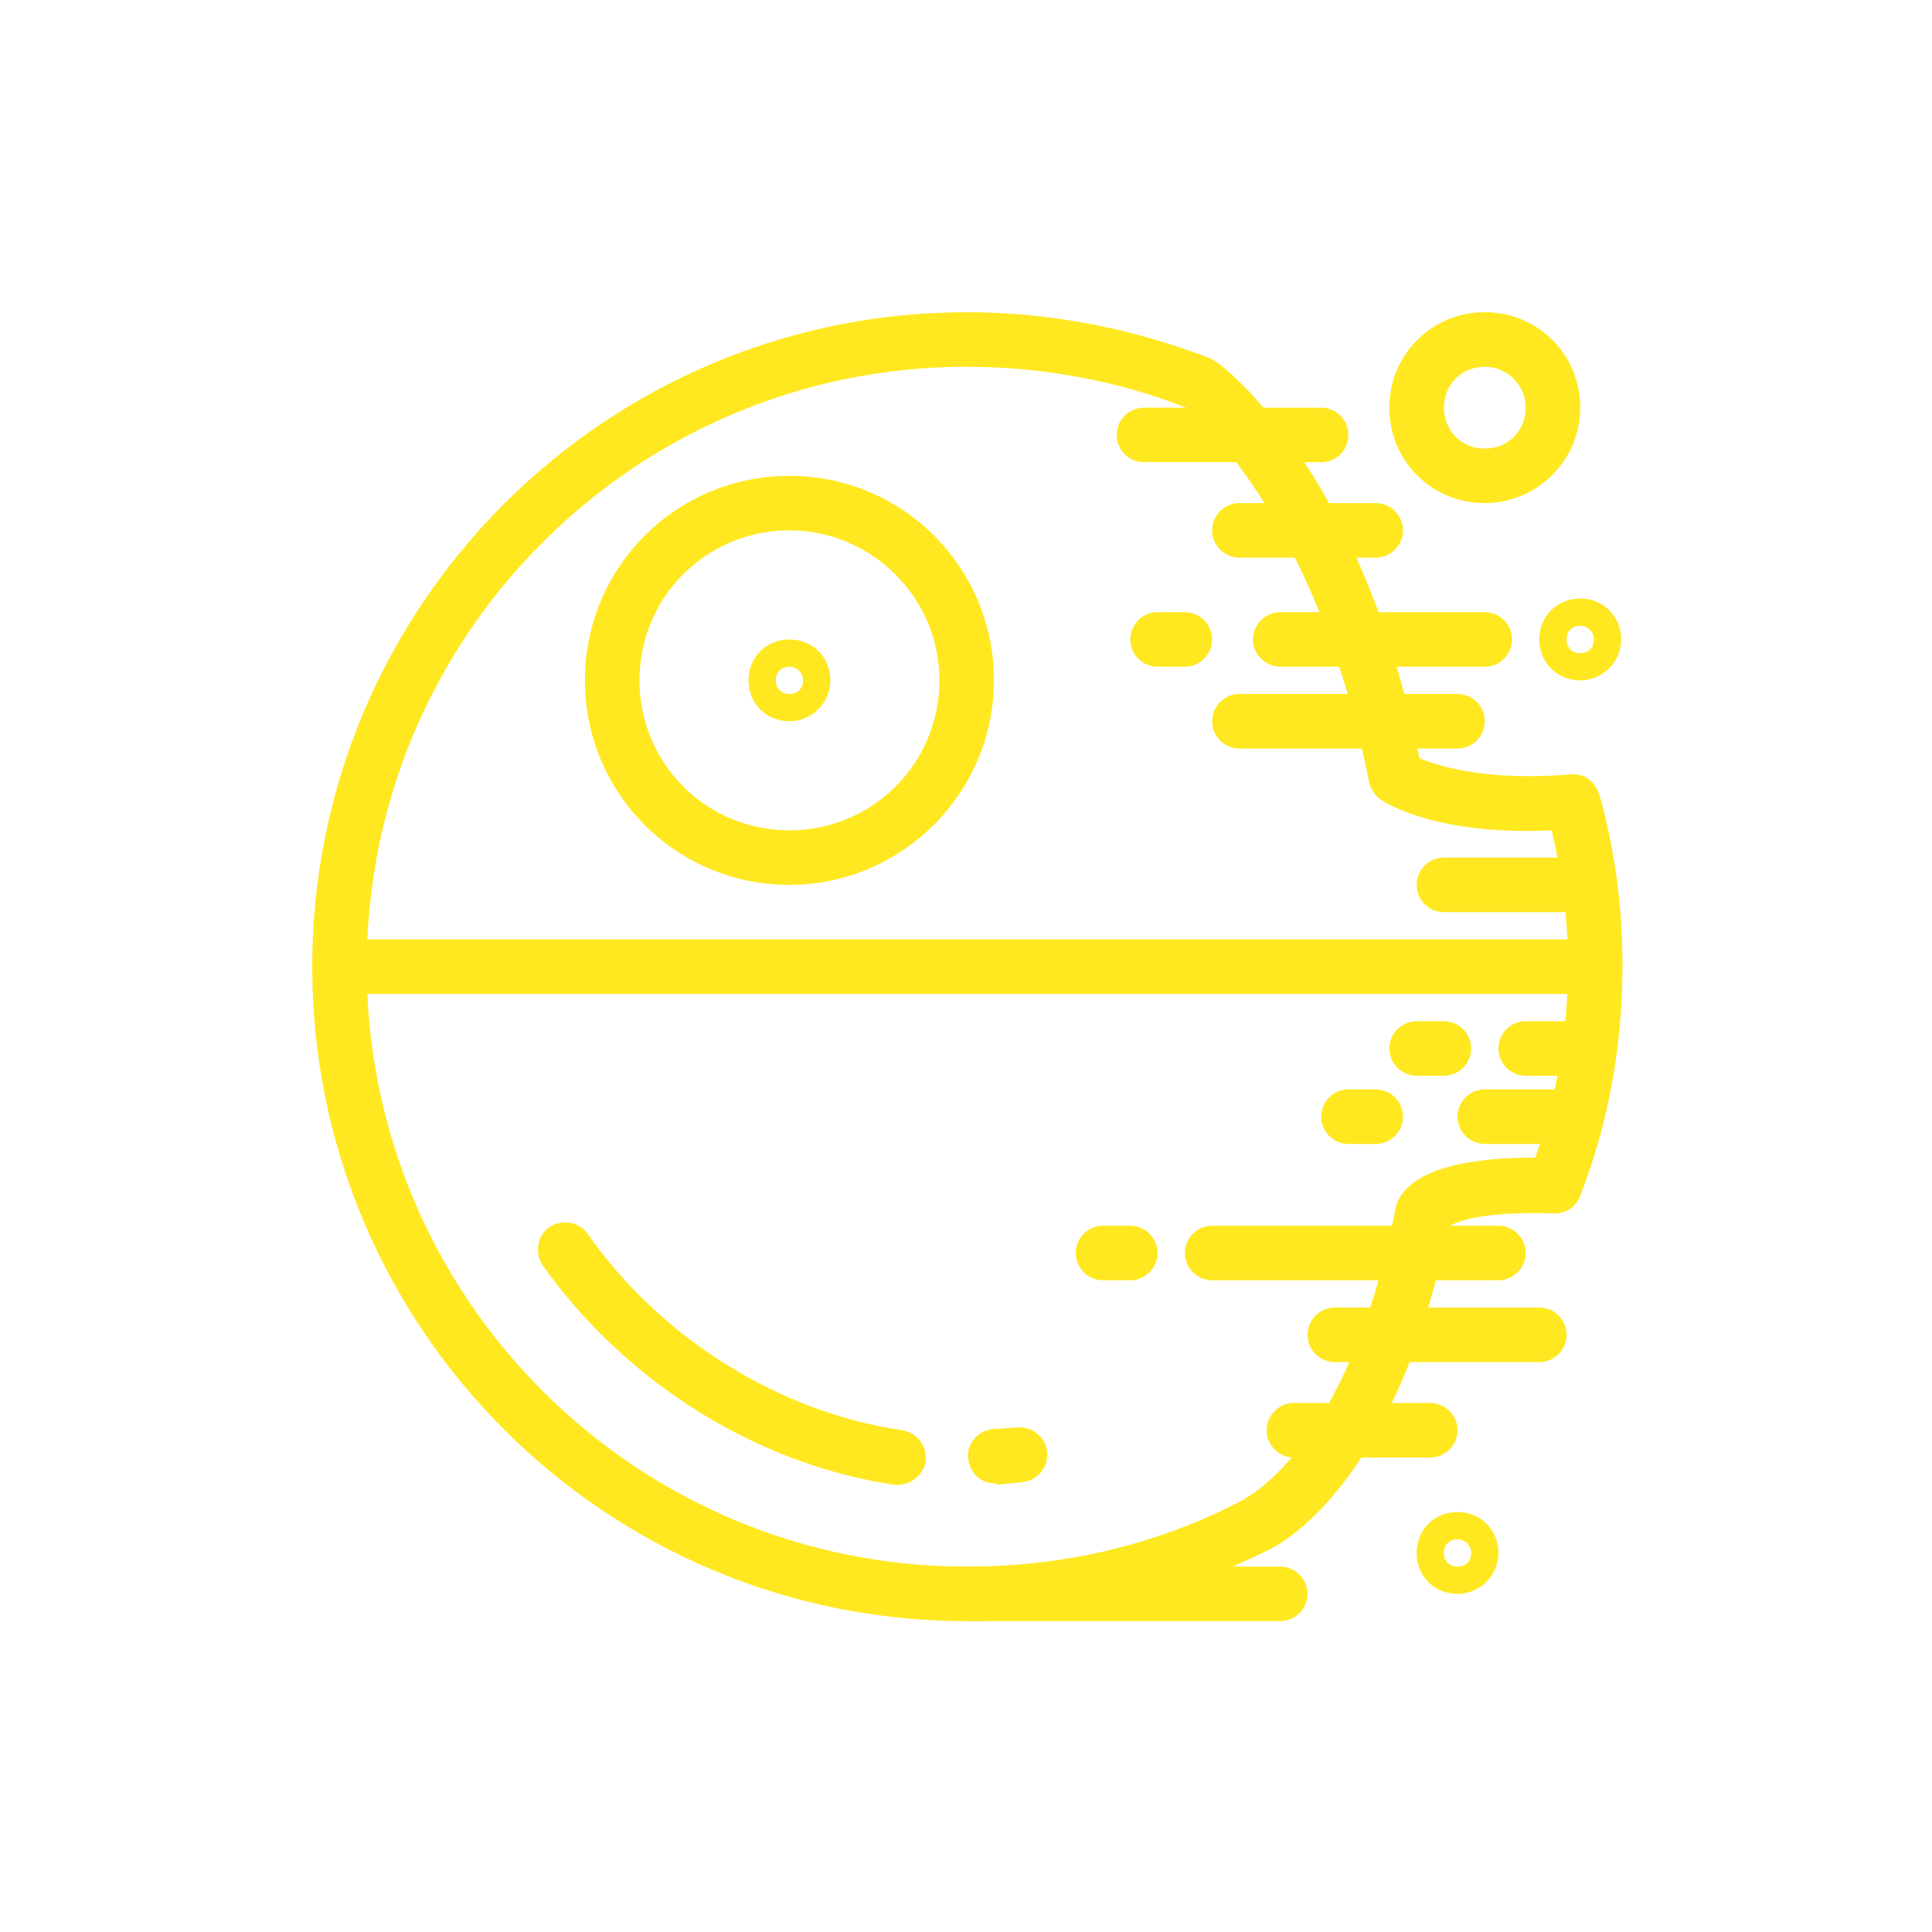 <svg xmlns="http://www.w3.org/2000/svg" id="Layer_1" viewBox="0 0 141.7 141.7">
  <style>
    .st0{fill:#FFE81F;}
  </style>
  <path d="M57.9 52.9c-1.7 0-3-1.3-3-3s1.3-3 3-3 3 1.3 3 3-1.4 3-3 3zm0-4c-.6 0-1 .4-1 1s.4 1 1 1 1-.4 1-1-.5-1-1-1z" class="st0"/>
  <path d="M57.9 64.9c-8.3 0-15-6.7-15-15s6.7-15 15-15 15 6.7 15 15-6.8 15-15 15zm0-26c-6.1 0-11 4.9-11 11s4.9 11 11 11 11-4.9 11-11-5-11-11-11zM115.9 49.9c-1.7 0-3-1.3-3-3s1.3-3 3-3 3 1.3 3 3-1.4 3-3 3zm0-4c-.6 0-1 .4-1 1s.4 1 1 1 1-.4 1-1-.5-1-1-1zM106.9 116.9c-1.7 0-3-1.3-3-3s1.3-3 3-3 3 1.3 3 3-1.4 3-3 3zm0-4c-.6 0-1 .4-1 1s.4 1 1 1 1-.4 1-1-.5-1-1-1zM108.9 36.9c-3.9 0-7-3.1-7-7s3.1-7 7-7 7 3.1 7 7-3.2 7-7 7zm0-10c-1.7 0-3 1.3-3 3s1.3 3 3 3 3-1.3 3-3-1.4-3-3-3zM116.9 72.9h-92c-1.1 0-2-.9-2-2s.9-2 2-2h92c1.1 0 2 .9 2 2s-.9 2-2 2zM96.9 33.9h-13c-1.1 0-2-.9-2-2s.9-2 2-2h13c1.1 0 2 .9 2 2s-.9 2-2 2zM108.9 48.9h-15c-1.1 0-2-.9-2-2s.9-2 2-2h15c1.1 0 2 .9 2 2s-.9 2-2 2zM106.9 54.9h-16c-1.1 0-2-.9-2-2s.9-2 2-2h16c1.1 0 2 .9 2 2s-.9 2-2 2zM100.9 40.9h-10c-1.1 0-2-.9-2-2s.9-2 2-2h10c1.1 0 2 .9 2 2s-.9 2-2 2zM93.9 118.9h-23c-1.1 0-2-.9-2-2s.9-2 2-2h23c1.1 0 2 .9 2 2s-.9 2-2 2zM112.9 99.9h-15c-1.1 0-2-.9-2-2s.9-2 2-2h15c1.1 0 2 .9 2 2s-.9 2-2 2zM109.9 93.9h-21c-1.1 0-2-.9-2-2s.9-2 2-2h21c1.1 0 2 .9 2 2s-.9 2-2 2zM104.9 106.9h-10c-1.1 0-2-.9-2-2s.9-2 2-2h10c1.1 0 2 .9 2 2s-.9 2-2 2zM116.5 66.9h-10.6c-1.1 0-2-.9-2-2s.9-2 2-2h10.6c1.1 0 2 .9 2 2s-.9 2-2 2zM115.5 83.9h-6.6c-1.1 0-2-.9-2-2s.9-2 2-2h6.6c1.1 0 2 .9 2 2s-.9 2-2 2zM116.5 78.9h-4.6c-1.1 0-2-.9-2-2s.9-2 2-2h4.6c1.1 0 2 .9 2 2s-.9 2-2 2zM73 108.8c-1.1 0-1.9-.8-2-1.9-.1-1.1.8-2 1.9-2.1.6 0 1.2-.1 1.7-.1 1.1-.1 2.1.7 2.2 1.8.1 1.1-.7 2.1-1.8 2.2-.6.1-1.3.1-1.9.2 0-.1 0-.1-.1-.1zM65.9 108.9h-.3c-10.1-1.5-19.7-7.5-25.8-16.1-.6-.9-.4-2.2.5-2.8.9-.6 2.2-.4 2.8.5 5.4 7.7 14.1 13.1 23.1 14.4 1.1.2 1.8 1.2 1.7 2.3-.2 1-1.1 1.7-2 1.7zM105.9 78.9h-2c-1.1 0-2-.9-2-2s.9-2 2-2h2c1.1 0 2 .9 2 2s-.9 2-2 2zM100.9 83.9h-2c-1.1 0-2-.9-2-2s.9-2 2-2h2c1.1 0 2 .9 2 2s-.9 2-2 2zM82.9 93.9h-2c-1.1 0-2-.9-2-2s.9-2 2-2h2c1.1 0 2 .9 2 2s-.9 2-2 2zM86.9 48.9h-2c-1.1 0-2-.9-2-2s.9-2 2-2h2c1.1 0 2 .9 2 2s-.9 2-2 2z" class="st0"/>
  <path d="M70.9 118.9c-26.5 0-48-21.5-48-48s21.5-48 48-48c6.2 0 12.2 1.2 17.9 3.4.2.1.3.2.5.3.4.3 10.5 7.8 14.8 29 1.4.6 4.9 1.7 11.1 1.2 1-.1 1.8.5 2.1 1.5l.1.3c1.1 4.1 1.6 8.1 1.6 12.2 0 5.8-1 11.5-3.1 16.9-.3.8-1 1.3-1.9 1.3-5.6-.2-7.4.7-7.8 1-3.7 18.6-12.1 23.2-13.2 23.7-6.9 3.4-14.3 5.2-22.1 5.2zm0-92c-24.3 0-44 19.7-44 44s19.7 44 44 44c7.2 0 14-1.6 20.3-4.9 0 0 .1 0 .1-.1.2-.1 7.6-3.8 11-21 .2-1.6 1.9-4 10.3-4 1.6-4.5 2.4-9.3 2.4-14.1 0-3.4-.4-6.6-1.2-9.9-8.4.4-12.2-2-12.6-2.3-.4-.3-.7-.8-.8-1.3C96.7 38.6 88.3 31 87 29.9c-5.1-2-10.6-3-16.1-3z" class="st0"/>
</svg>
